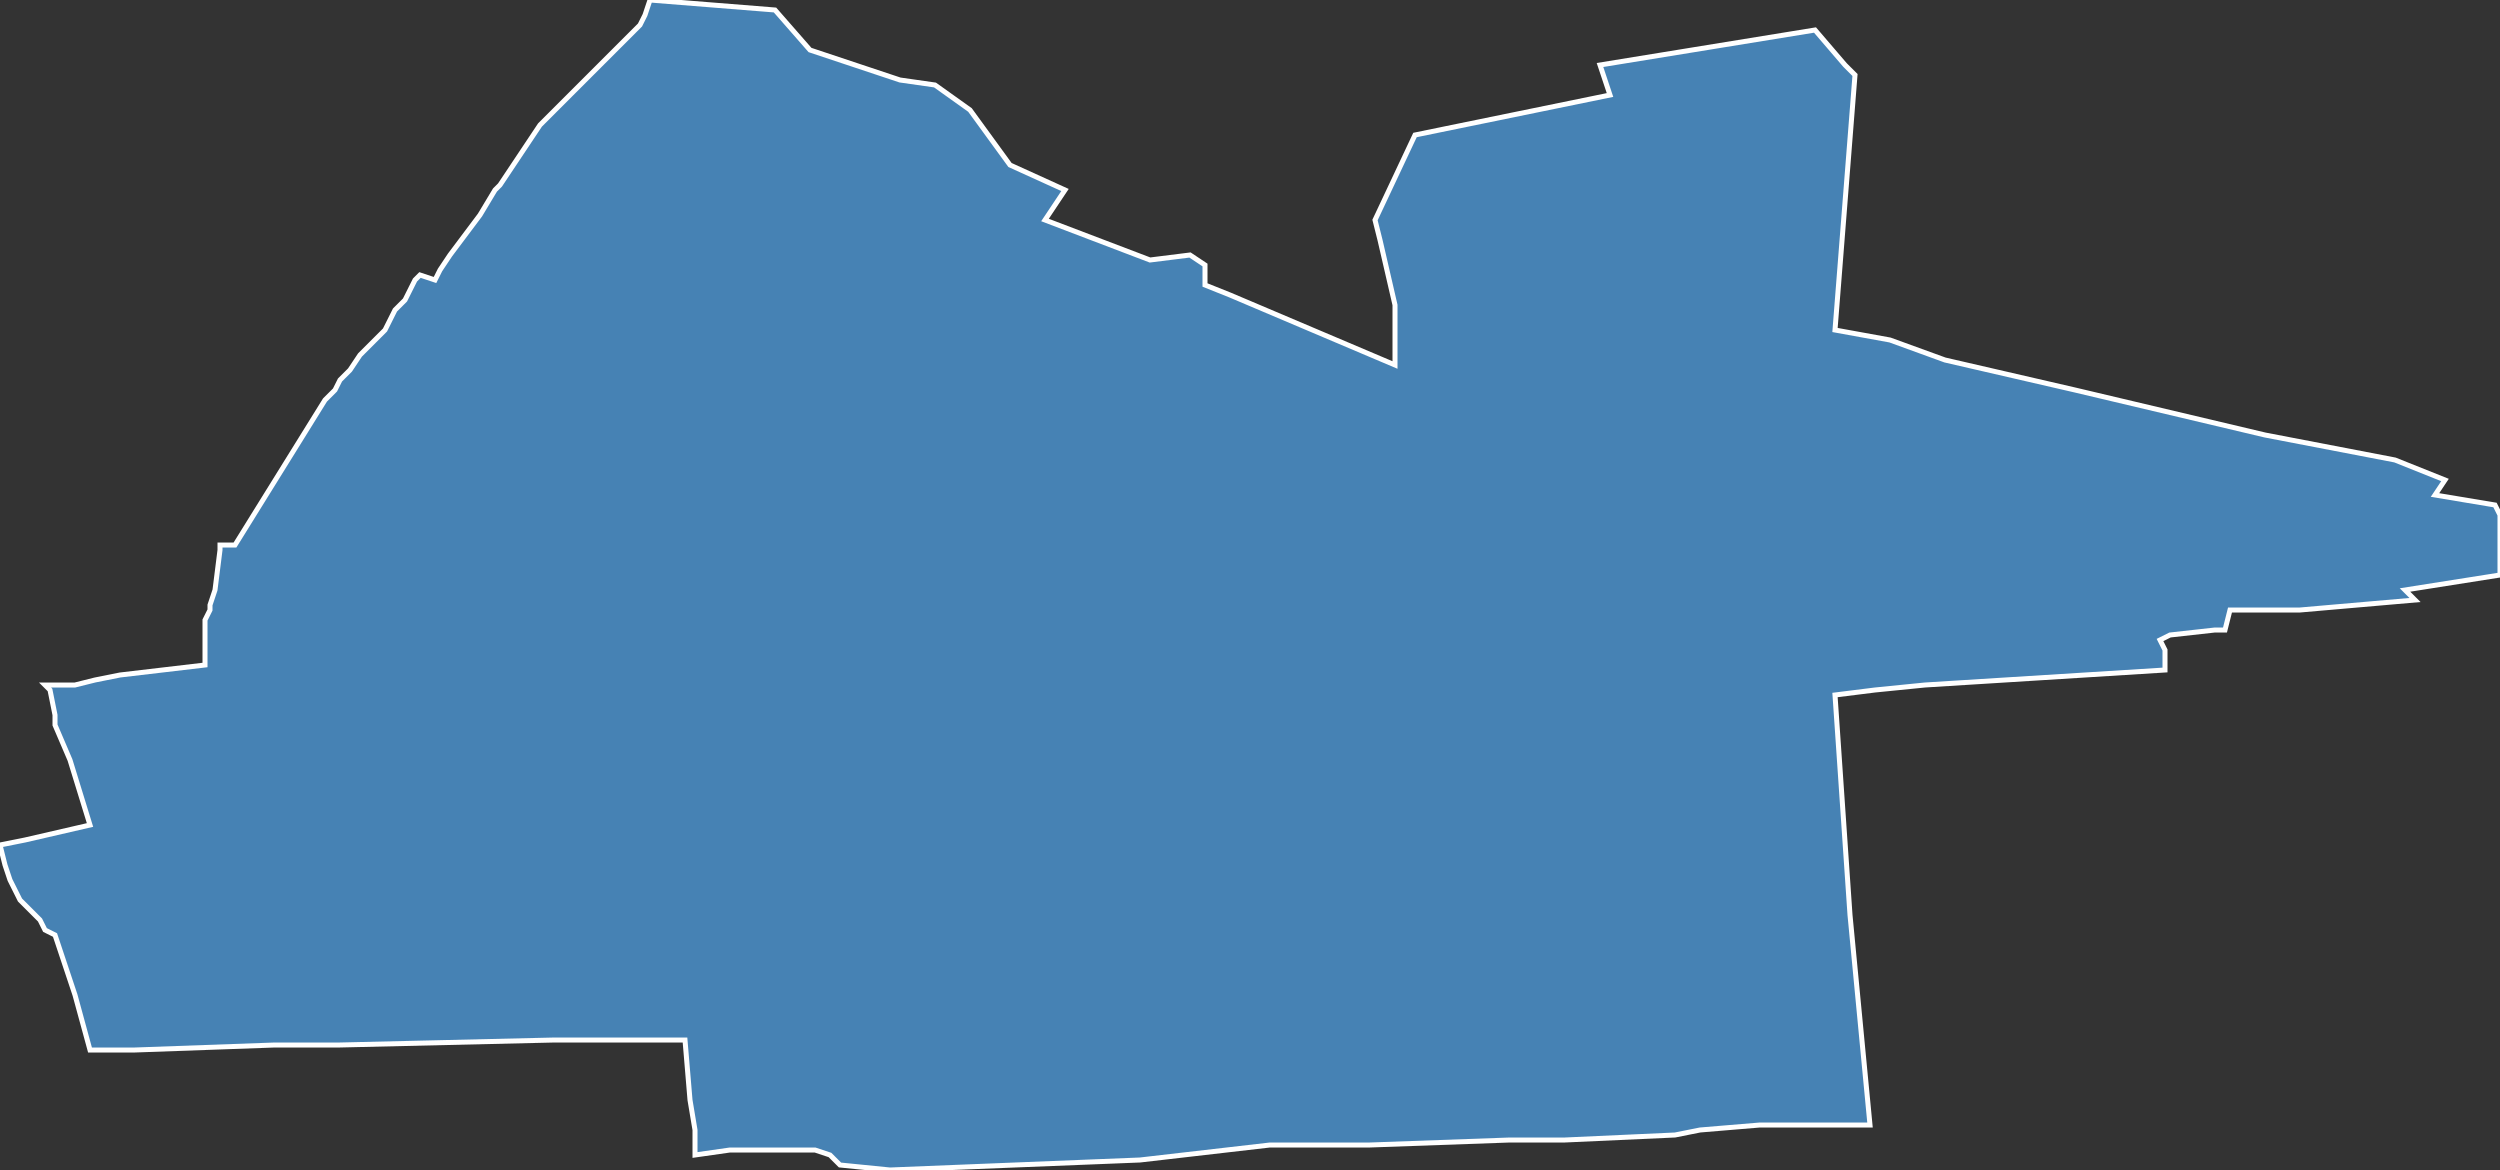 <?xml version="1.0" encoding="utf-8"?>
<svg version="1.1" id="svgmap" xmlns="http://www.w3.org/2000/svg" xmlns:xlink="http://www.w3.org/1999/xlink" x="0px" y="0px" width="100%" height="100%" viewBox="0 0 500 234">
<rect x="0" y="0" width="500" height="234" fill="#333333" stroke="none"/>
<polygon points="130,0 155,2 162,10 180,16 187,17 194,22 202,33 213,38 209,44 230,52 238,51 241,53 241,57 246,59 279,73 279,66 279,61 276,48 275,44 283,27 322,19 320,13 363,6 369,13 371,15 367,66 378,68 389,72 415,78 453,87 479,92 489,96 487,99 499,101 500,103 500,115 481,118 483,120 460,122 454,122 446,122 445,126 443,126 434,127 432,128 433,130 433,134 385,137 375,138 367,139 370,183 372,204 374,225 363,225 352,225 340,226 335,227 313,228 302,228 274,229 254,229 228,232 178,234 168,233 166,231 163,230 146,230 139,231 139,226 138,220 137,208 137,208 126,208 122,208 111,208 68,209 55,209 27,210 24,210 18,210 15,199 11,187 9,186 8,184 7,183 5,181 4,180 2,176 1,173 0,169 0,169 5,168 18,165 14,152 11,145 11,143 10,138 9,137 15,137 19,136 24,135 41,133 41,133 41,132 41,130 41,128 41,127 41,124 42,122 42,121 42,121 43,118 44,110 44,109 46,109 47,109 65,80 67,78 68,76 70,74 72,71 76,67 76,67 77,66 79,62 81,60 83,56 84,55 87,56 88,54 90,51 96,43 99,38 100,37 106,28 108,25 113,20 115,18 126,7 128,5 129,3 130,0" id="4513" class="canton" fill="steelblue" stroke-width="1" stroke="white" geotype="canton" geoname="Orléans-1" code_insee="4513" code_departement="45" nom_departement="Loiret" code_region="24" nom_region="Centre-Val de Loire"/></svg>